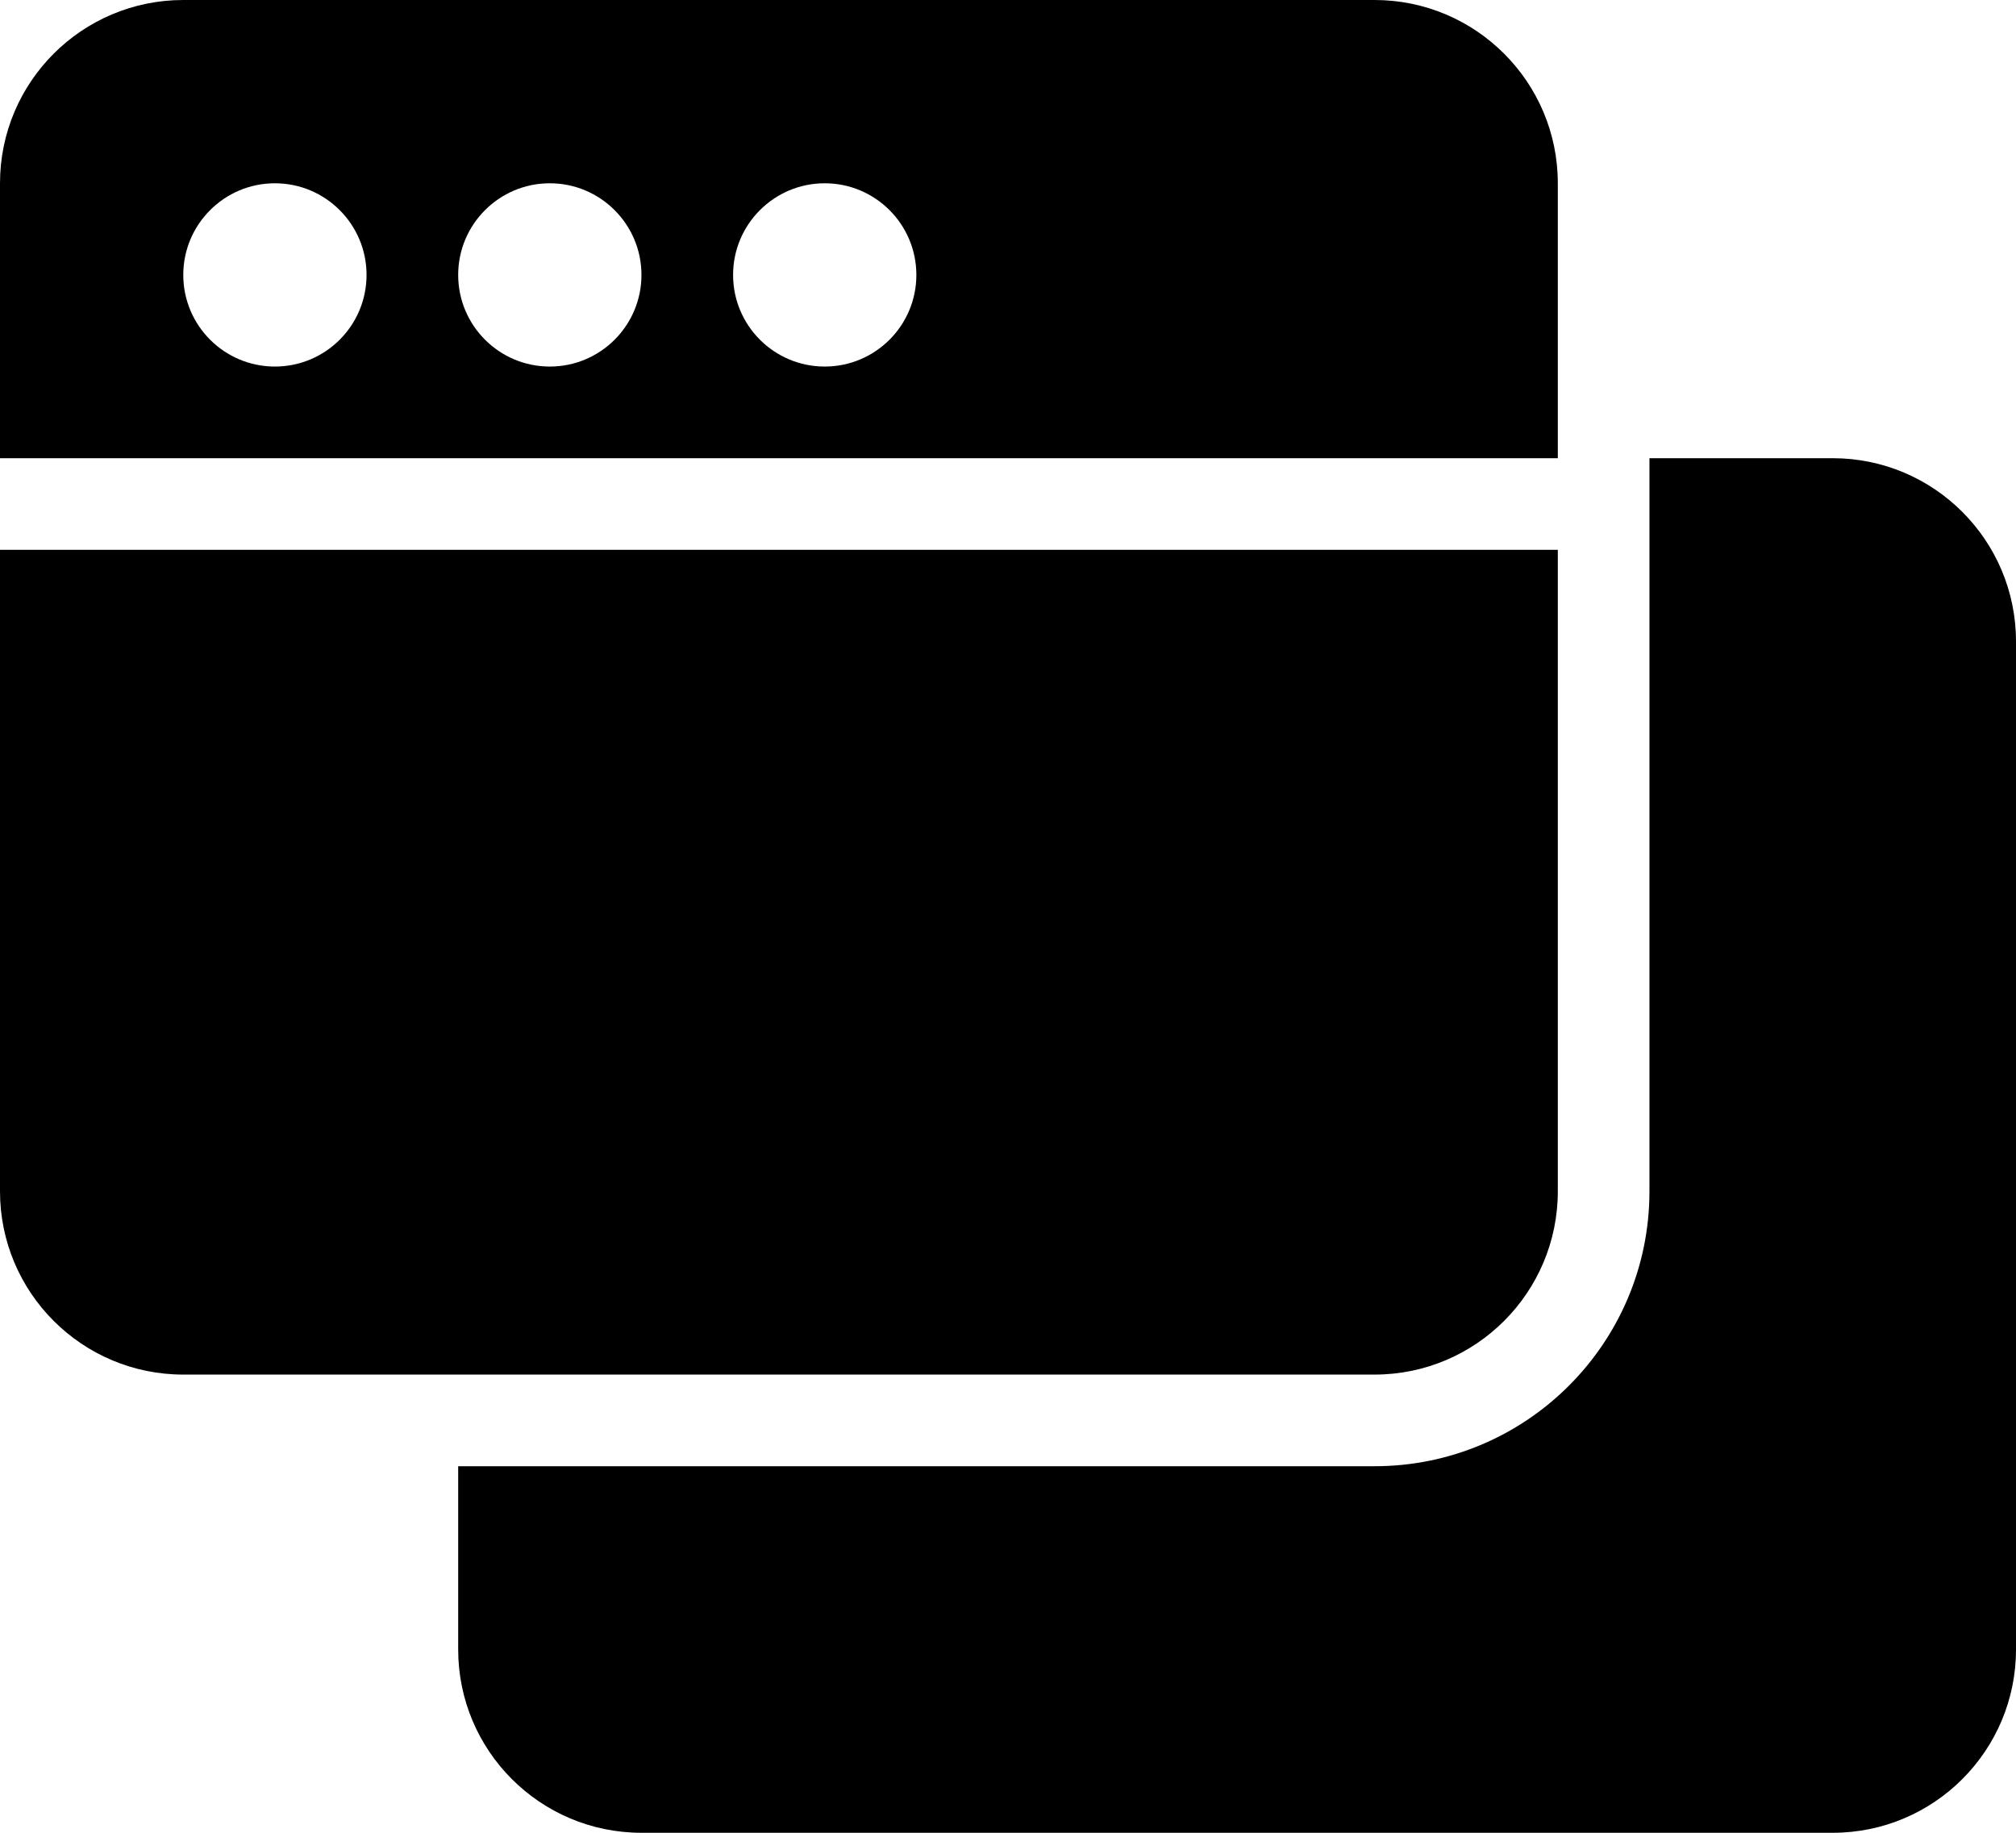 <?xml version="1.0" encoding="iso-8859-1"?>
<!-- Generator: Adobe Illustrator 16.0.4, SVG Export Plug-In . SVG Version: 6.00 Build 0)  -->
<!DOCTYPE svg PUBLIC "-//W3C//DTD SVG 1.1//EN" "http://www.w3.org/Graphics/SVG/1.1/DTD/svg11.dtd">
<svg version="1.1" id="Layer_1" xmlns="http://www.w3.org/2000/svg" xmlns:xlink="http://www.w3.org/1999/xlink" x="0px" y="0px"
	 width="44px" height="40px" viewBox="0 0 44 40" style="enable-background:new 0 0 44 40;" xml:space="preserve">
<g id="_x37_87-browser-windows-toolbar-selected_x40_2x.png">
	<g>
		<path d="M34,26V12H0v14c0,2.209,1.791,4,4,4h26C32.209,30,34,28.209,34,26z M34,4c0-2.209-1.791-4-4-4H4C1.791,0,0,1.791,0,4v6h34
			V4z M6,8C4.896,8,4,7.105,4,6c0-1.104,0.896-2,2-2s2,0.896,2,2C8,7.105,7.104,8,6,8z M12,8c-1.104,0-2-0.895-2-2
			c0-1.104,0.896-2,2-2s2,0.896,2,2C14,7.105,13.104,8,12,8z M18,8c-1.104,0-2-0.895-2-2c0-1.104,0.896-2,2-2s2,0.896,2,2
			C20,7.105,19.104,8,18,8z M40,10h-4v16c0,3.313-2.687,6-6,6H10v4c0,2.209,1.791,4,4,4h26c2.209,0,4-1.791,4-4V14
			C44,11.791,42.209,10,40,10z"/>
	</g>
</g>
<g>
</g>
<g>
</g>
<g>
</g>
<g>
</g>
<g>
</g>
<g>
</g>
<g>
</g>
<g>
</g>
<g>
</g>
<g>
</g>
<g>
</g>
<g>
</g>
<g>
</g>
<g>
</g>
<g>
</g>
</svg>
